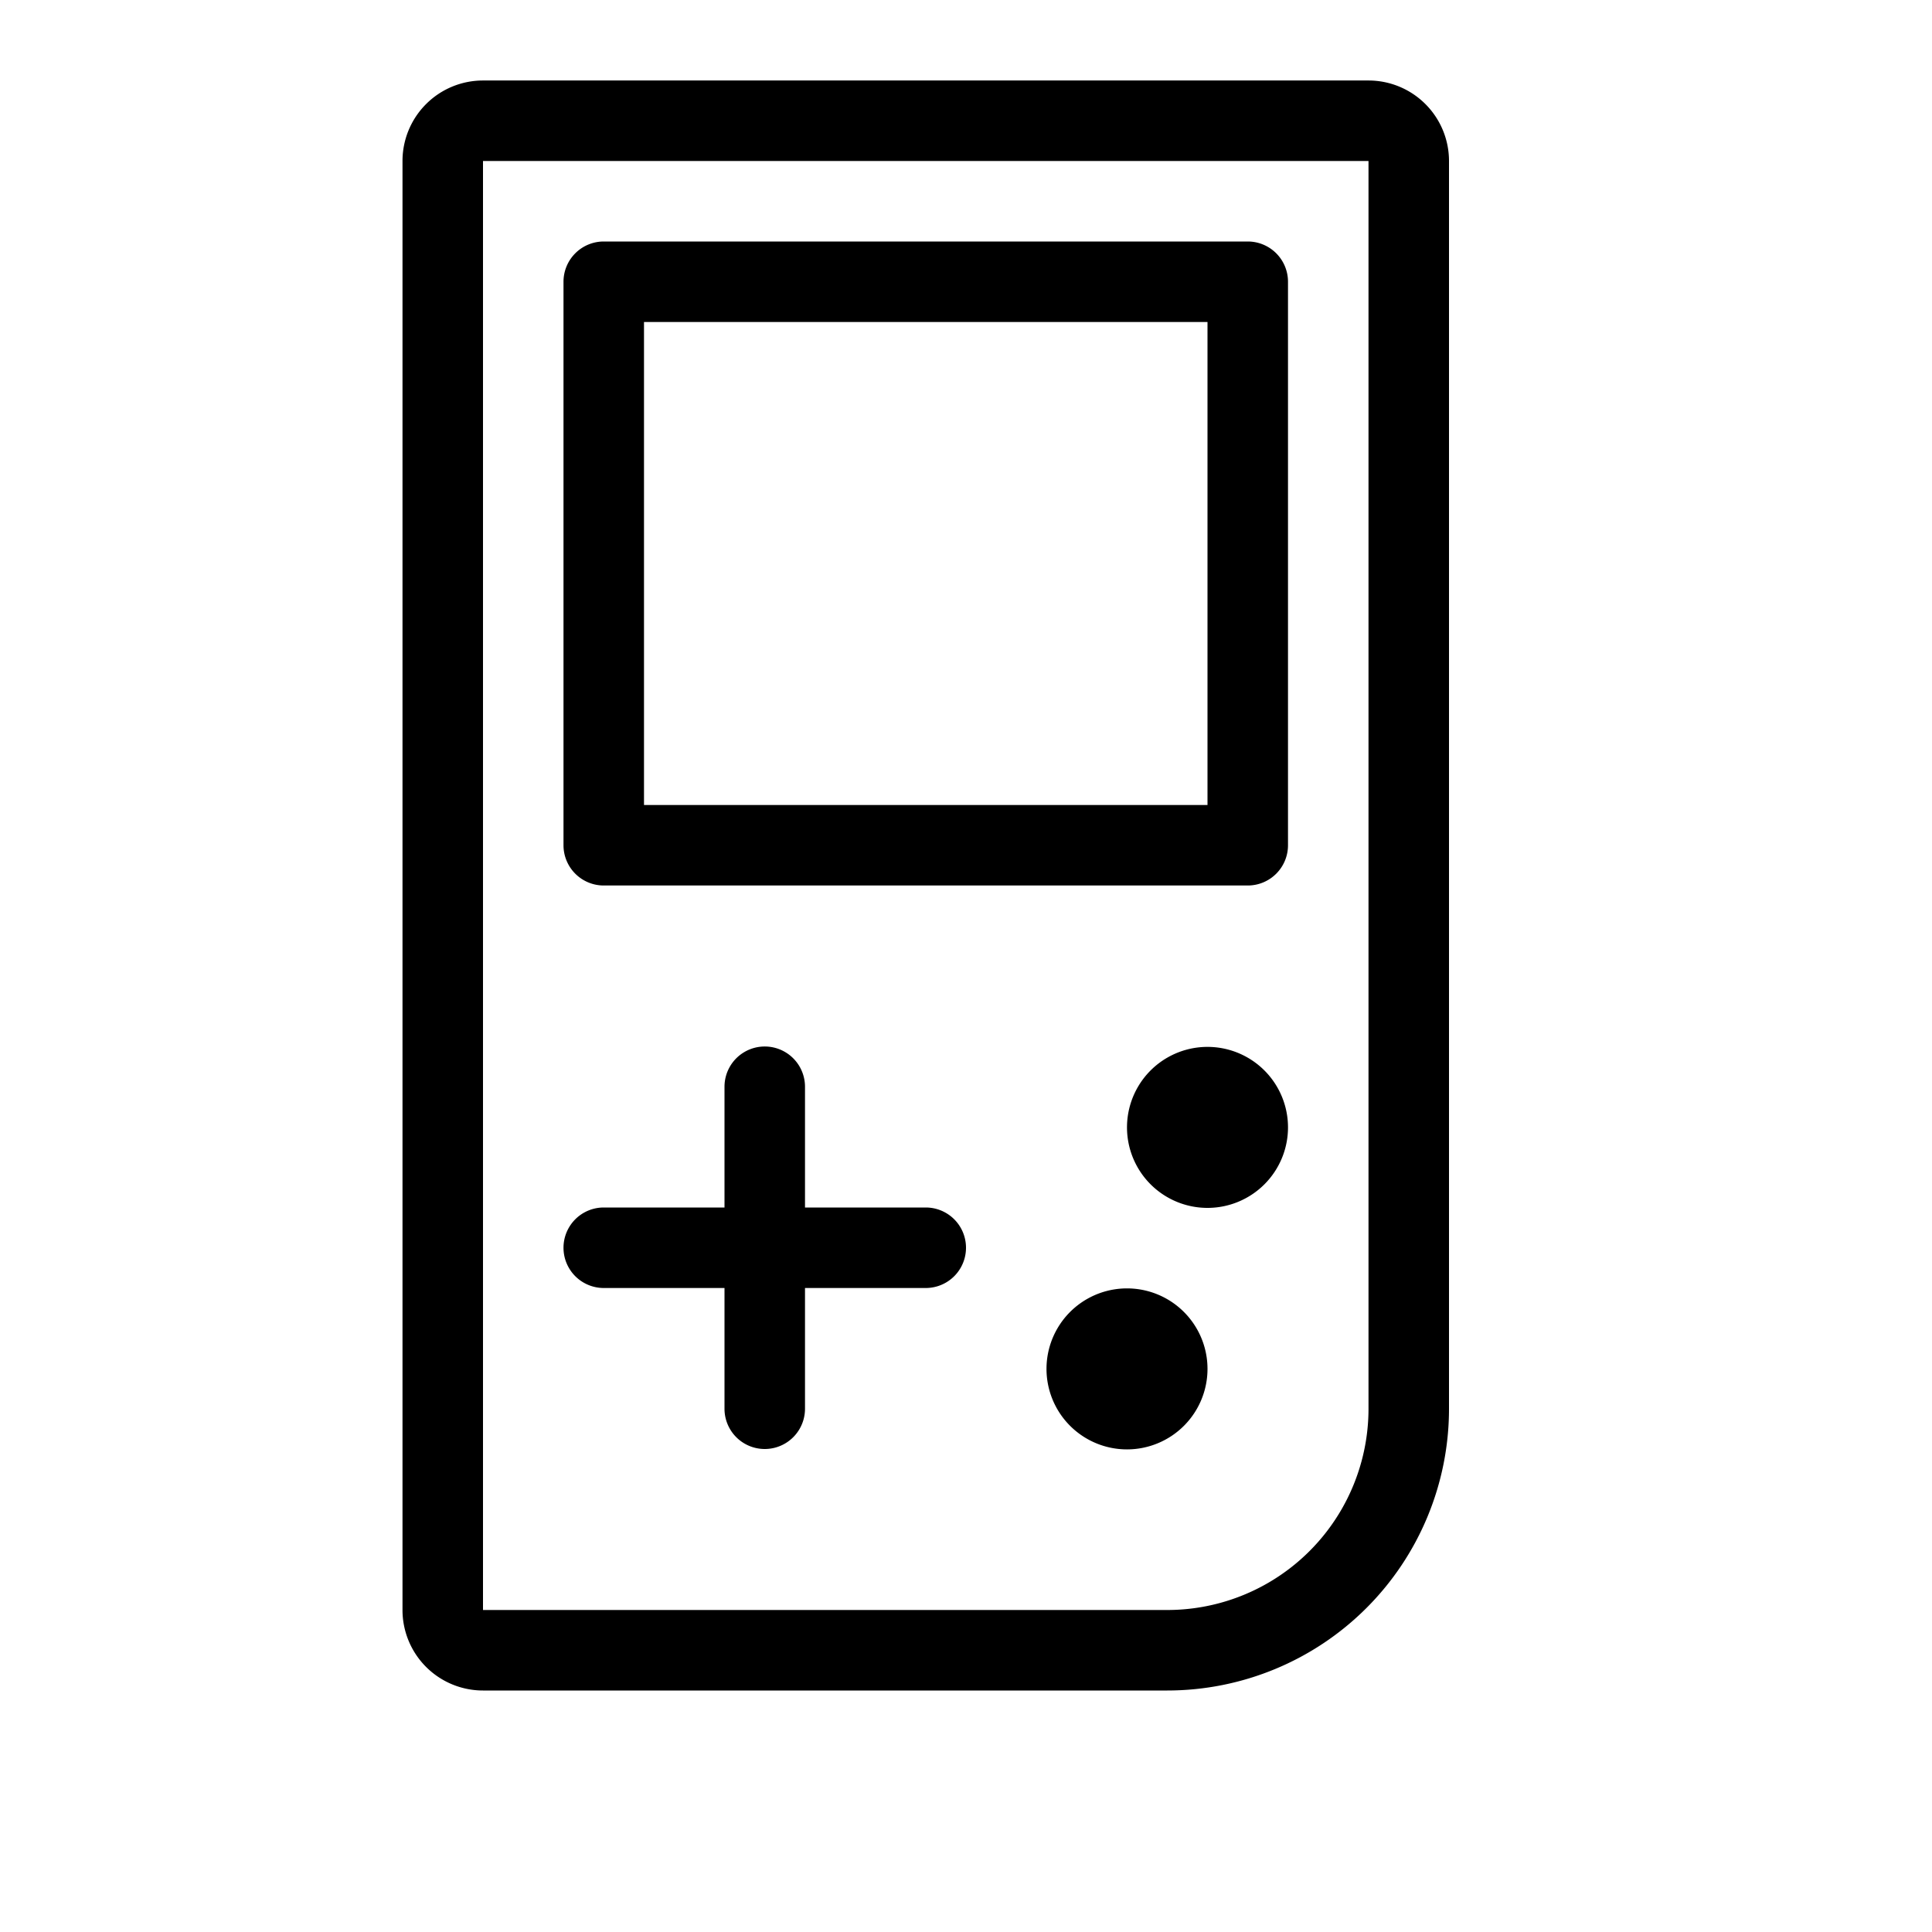 <?xml version="1.0" standalone="no"?><!DOCTYPE svg PUBLIC "-//W3C//DTD SVG 1.1//EN" "http://www.w3.org/Graphics/SVG/1.1/DTD/svg11.dtd"><svg t="1695999778232" class="icon" viewBox="0 0 1024 1024" version="1.1" xmlns="http://www.w3.org/2000/svg" p-id="4152" xmlns:xlink="http://www.w3.org/1999/xlink" width="200" height="200"><path d="M426.667 640h64a21.333 21.333 0 1 1 0 42.667H426.667v64a21.333 21.333 0 1 1-42.667 0V682.667H320a21.333 21.333 0 1 1 0-42.667H384v-64a21.333 21.333 0 1 1 42.667 0V640z m256-42.667a42.667 42.667 0 1 1-85.333 0 42.667 42.667 0 0 1 85.333 0z m-42.667 128a42.667 42.667 0 1 1-85.333 0 42.667 42.667 0 0 1 85.333 0z m-21.333 170.667H256a42.667 42.667 0 0 1-42.667-42.667V85.333a42.667 42.667 0 0 1 42.667-42.667h469.333a42.667 42.667 0 0 1 42.667 42.667v661.333a149.333 149.333 0 0 1-149.333 149.333z m0-42.667a106.667 106.667 0 0 0 106.667-106.667V85.333H256v768h362.667z m-298.667-384a21.333 21.333 0 0 1-21.333-21.333v-298.667a21.333 21.333 0 0 1 21.333-21.333h341.333a21.333 21.333 0 0 1 21.333 21.333v298.667a21.333 21.333 0 0 1-21.333 21.333h-341.333z m21.333-42.667h298.667V170.667H341.333v256z" fill="#000000" p-id="4153"></path></svg>